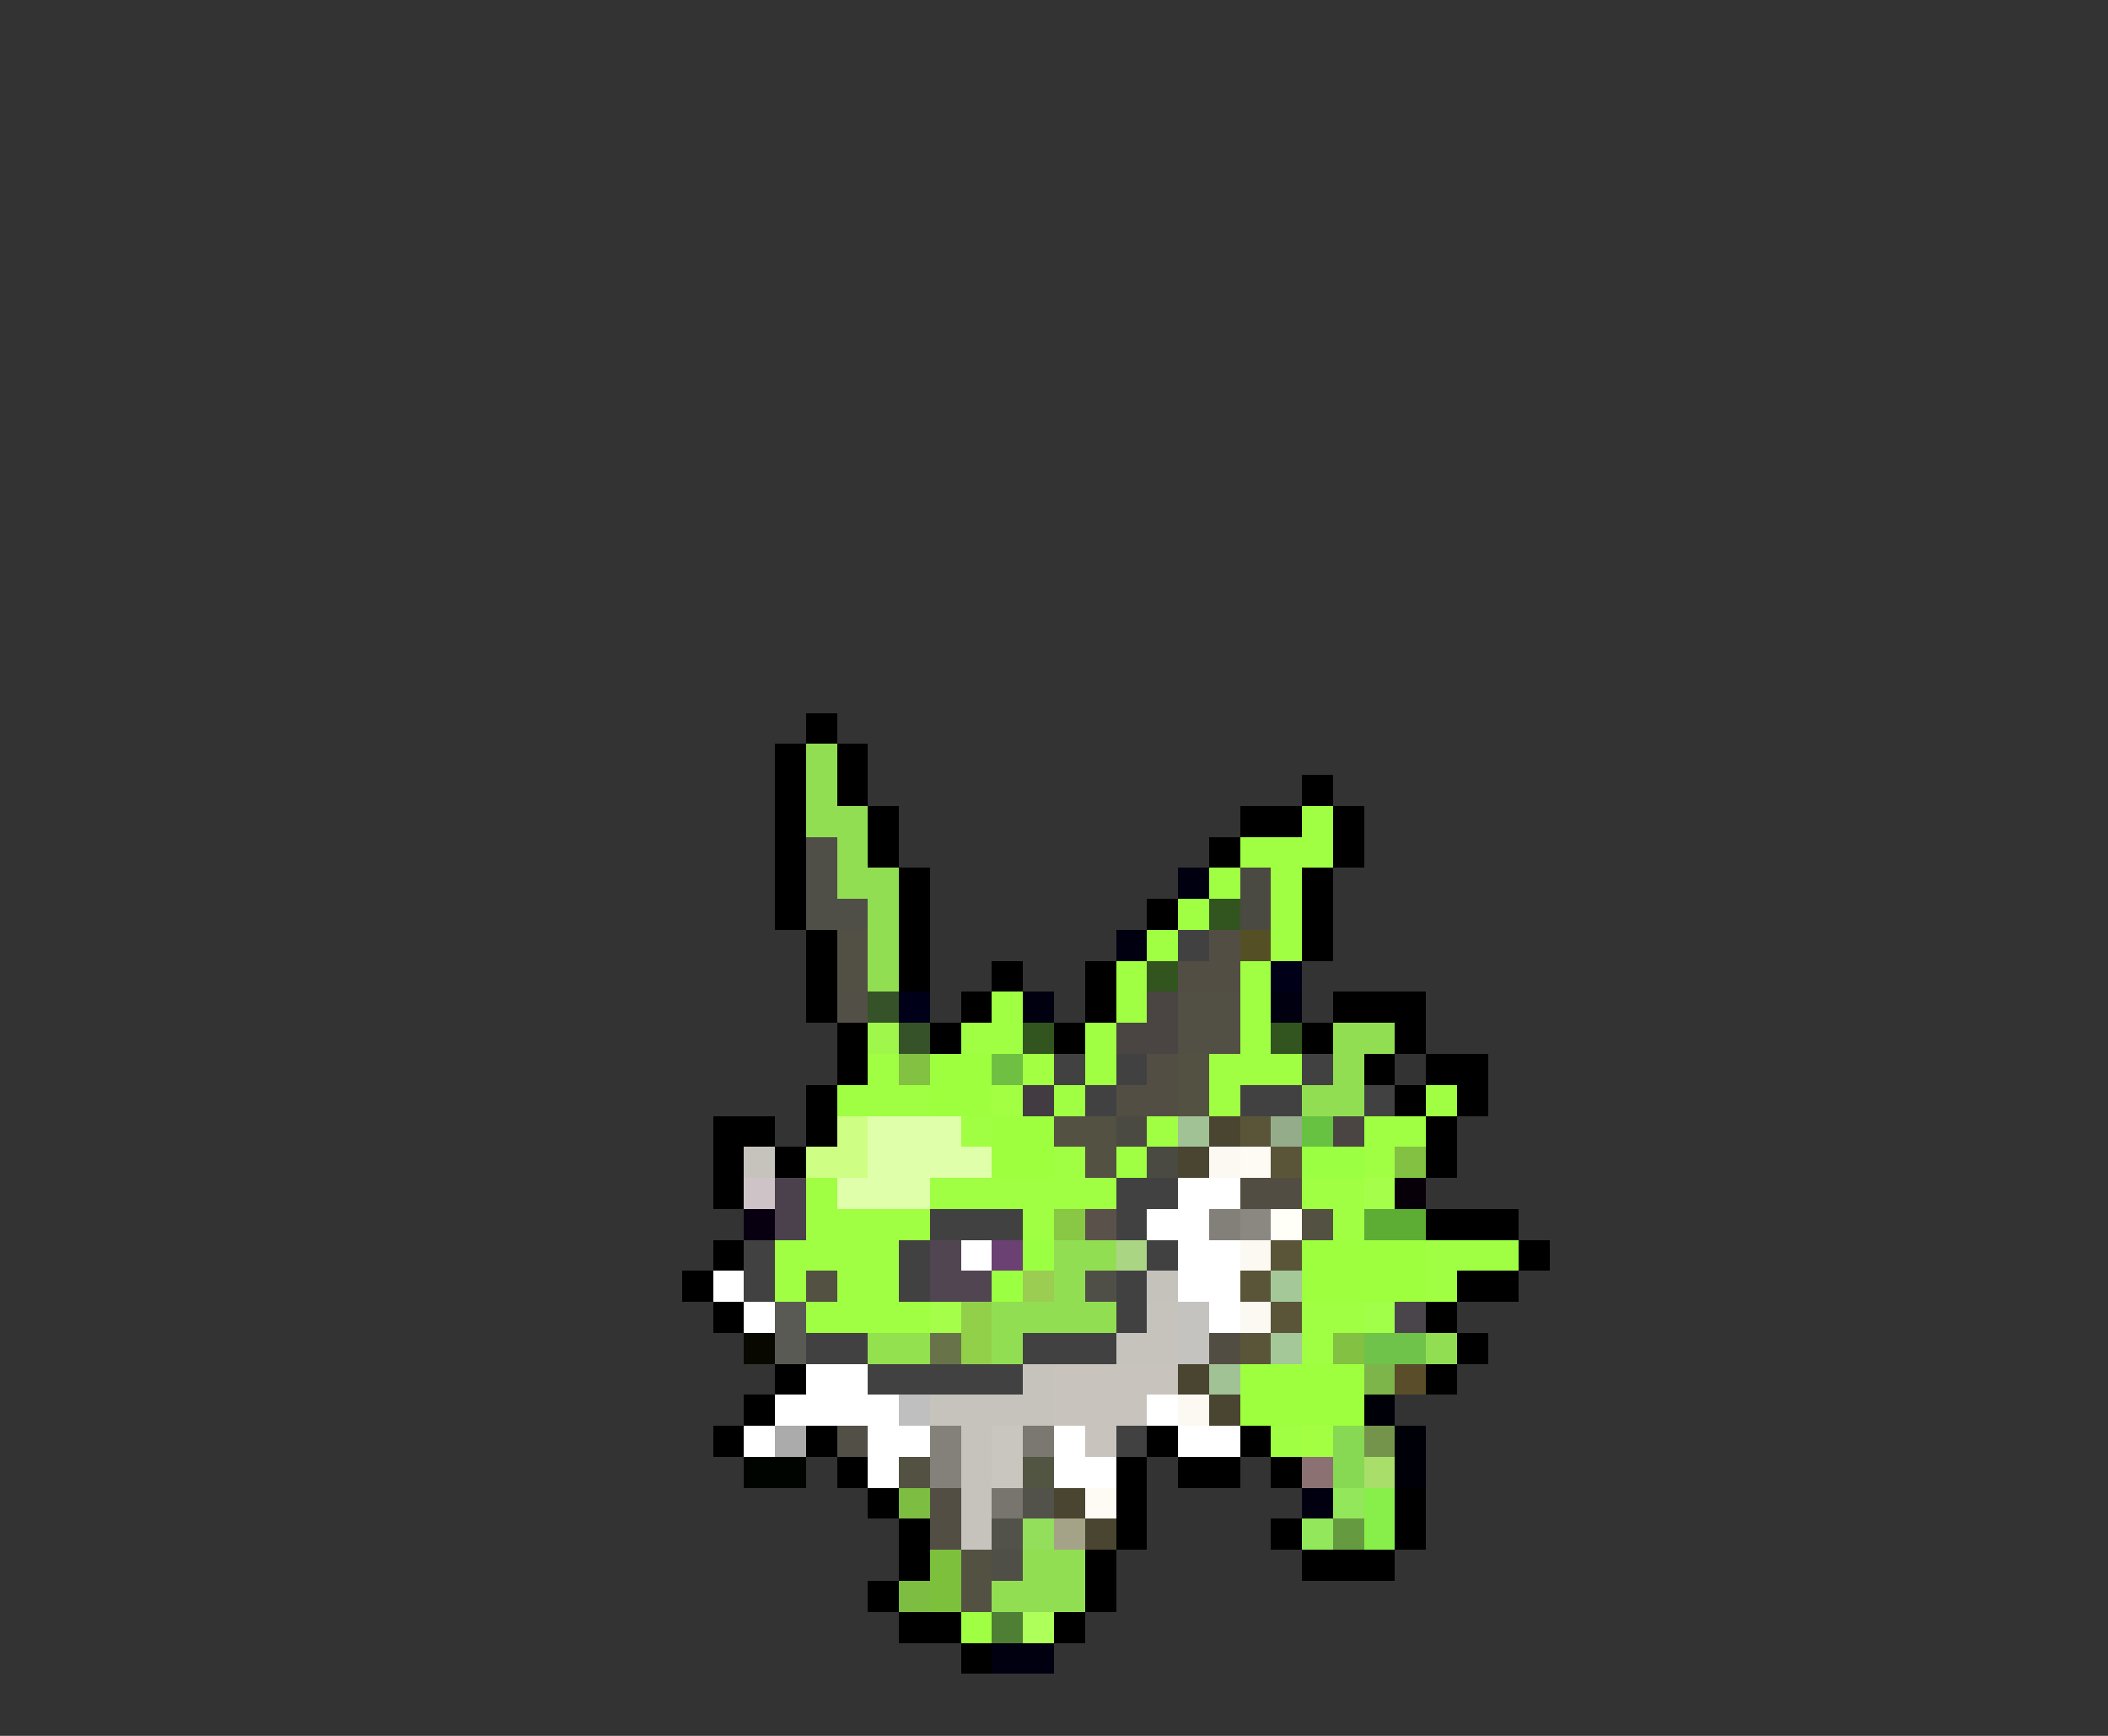 <svg xmlns="http://www.w3.org/2000/svg" viewBox="0 -0.5 68 56" shape-rendering="crispEdges">
<rect x="0" y="-0.5" width="68" height="56" fill="#333333" stroke="none"/>
<path stroke="#000000" d="M26 23h1M25 24h1M27 24h1M25 25h1M27 25h1M42 25h1M25 26h1M28 26h1M40 26h2M43 26h1M25 27h1M28 27h1M39 27h1M43 27h1M25 28h1M29 28h1M42 28h1M25 29h1M29 29h1M37 29h1M42 29h1M26 30h1M29 30h1M42 30h1M26 31h1M29 31h1M32 31h1M35 31h1M26 32h1M31 32h1M35 32h1M43 32h3M27 33h1M30 33h1M34 33h1M42 33h1M45 33h1M27 34h1M44 34h1M46 34h2M26 35h1M45 35h1M47 35h1M23 36h2M26 36h1M46 36h1M23 37h1M25 37h1M46 37h1M23 38h1M46 39h3M23 40h1M49 40h1M22 41h1M47 41h2M23 42h1M46 42h1M47 43h1M25 44h1M46 44h1M24 45h1M23 46h1M26 46h1M37 46h1M40 46h1M27 47h1M36 47h1M38 47h2M41 47h1M28 48h1M36 48h1M45 48h1M29 49h1M36 49h1M41 49h1M45 49h1M29 50h1M35 50h1M42 50h3M28 51h1M35 51h1M29 52h2M34 52h1M31 53h1" />
<path stroke="#92de52" d="M26 24h1M26 25h1M26 26h2M27 27h1M27 28h2M28 29h1M28 30h1M28 31h1M43 33h2M43 34h1M42 35h2M34 40h2M34 41h1M32 42h4M32 43h1M46 43h1M33 50h2M32 51h3" />
<path stroke="#a0ff42" d="M42 26h1M40 27h3M39 28h1M41 28h1M38 29h1M41 29h1M37 30h1M41 30h1M36 31h1M40 31h1M32 32h1M36 32h1M40 32h1M31 33h2M35 33h1M40 33h1M28 34h1M35 34h1M39 34h3M27 35h3M34 35h1M39 35h1M46 35h1M31 36h1M37 36h1M44 36h2M34 37h1M36 37h1M44 37h1M26 38h1M30 38h6M42 38h2M26 39h4M33 39h1M43 39h1M25 40h4M46 40h3M25 41h1M27 41h2M46 41h1M26 42h4M42 42h2M42 43h1M41 46h1M31 52h1" />
<path stroke="#4f4f47" d="M26 27h1M26 28h1M26 29h2M35 41h1M32 50h1" />
<path stroke="#000010" d="M38 28h1M36 30h1M33 32h1M41 32h1M42 48h1M32 53h2" />
<path stroke="#4a4942" d="M40 28h1M40 29h1M36 36h1M37 37h1" />
<path stroke="#325520" d="M39 29h1M37 31h1M33 33h1M41 33h1" />
<path stroke="#524f44" d="M27 30h1M27 31h1M38 32h2M38 33h2" />
<path stroke="#424142" d="M38 30h1M34 34h1M36 34h1M42 34h1M35 35h1M40 35h2M44 35h1M36 38h2M30 39h3M36 39h1M24 40h1M29 40h1M37 40h1M24 41h1M29 41h1M36 41h1M36 42h1M26 43h2M33 43h3M28 44h5M36 46h1" />
<path stroke="#524e44" d="M39 30h1M38 31h2M37 34h1M36 35h2M30 48h1M30 49h1" />
<path stroke="#554f26" d="M40 30h1" />
<path stroke="#000018" d="M41 31h1M29 32h1" />
<path stroke="#524f46" d="M27 32h1M27 46h1" />
<path stroke="#365228" d="M28 32h1M29 33h1" />
<path stroke="#4a4542" d="M37 32h1M36 33h2M43 36h1" />
<path stroke="#9ef74a" d="M28 33h1" />
<path stroke="#82c142" d="M29 34h1M45 37h1M43 43h1" />
<path stroke="#9eff3f" d="M30 34h2M30 35h2M32 36h2M32 37h2M42 40h4M42 41h4M40 44h4M40 45h4" />
<path stroke="#6fc042" d="M32 34h1" />
<path stroke="#a3ff42" d="M33 34h1M32 35h1M42 46h1" />
<path stroke="#525142" d="M38 34h1M38 35h1M34 36h2M35 37h1M42 39h1M26 41h1M29 47h1M31 50h1M31 51h1" />
<path stroke="#423c42" d="M33 35h1" />
<path stroke="#ceff84" d="M27 36h1M26 37h2" />
<path stroke="#e0ffaa" d="M28 36h3M28 37h4M27 38h3" />
<path stroke="#a0c294" d="M38 36h1M39 44h1" />
<path stroke="#4a4531" d="M39 36h1M38 37h1M38 44h1M39 45h1M34 48h1M35 49h1" />
<path stroke="#5a5539" d="M40 36h1M41 37h1M41 40h1M40 41h1M41 42h1M40 43h1" />
<path stroke="#95ac8b" d="M41 36h1" />
<path stroke="#68c242" d="M42 36h1" />
<path stroke="#c6c3bd" d="M24 37h1M37 42h1M36 43h2M33 44h1M30 45h4M31 46h1M31 47h1M31 48h1M31 49h1" />
<path stroke="#fcf9f3" d="M39 37h1M40 40h1M40 42h1M38 45h1" />
<path stroke="#fefbf5" d="M40 37h1M35 48h1" />
<path stroke="#9bff42" d="M42 37h2M33 40h1M32 41h1" />
<path stroke="#cec3c6" d="M24 38h1" />
<path stroke="#4a414c" d="M25 38h1M25 39h1" />
<path stroke="#ffffff" d="M38 38h2M37 39h2M31 40h1M38 40h2M23 41h1M38 41h2M24 42h1M39 42h1M26 44h2M25 45h4M37 45h1M24 46h1M28 46h2M34 46h1M38 46h2M28 47h1M34 47h2" />
<path stroke="#524d42" d="M40 38h2M39 43h1" />
<path stroke="#a5ff4a" d="M44 38h1M30 42h1" />
<path stroke="#080008" d="M45 38h1" />
<path stroke="#080010" d="M24 39h1" />
<path stroke="#88c844" d="M34 39h1" />
<path stroke="#5a514a" d="M35 39h1" />
<path stroke="#83807a" d="M39 39h1" />
<path stroke="#8b8882" d="M40 39h1" />
<path stroke="#fffff7" d="M41 39h1" />
<path stroke="#5dac34" d="M44 39h2" />
<path stroke="#524552" d="M30 40h1M30 41h2" />
<path stroke="#6b4173" d="M32 40h1" />
<path stroke="#aad684" d="M36 40h1" />
<path stroke="#9bcd52" d="M33 41h1" />
<path stroke="#c5c2bc" d="M37 41h1" />
<path stroke="#a4c897" d="M41 41h1M41 43h1" />
<path stroke="#5a5a55" d="M25 42h1M25 43h1" />
<path stroke="#93d04a" d="M31 42h1M31 43h1" />
<path stroke="#c5c3c0" d="M38 42h1M38 43h1" />
<path stroke="#a1ff4a" d="M44 42h1" />
<path stroke="#4a454a" d="M45 42h1" />
<path stroke="#080800" d="M24 43h1" />
<path stroke="#93e14f" d="M28 43h2" />
<path stroke="#69734a" d="M30 43h1" />
<path stroke="#6fc24a" d="M44 43h2" />
<path stroke="#c8c3bd" d="M34 44h4M34 45h3M35 46h1" />
<path stroke="#7db54a" d="M44 44h1" />
<path stroke="#5a4d29" d="M45 44h1" />
<path stroke="#c0bfc0" d="M29 45h1" />
<path stroke="#000008" d="M44 45h1M45 46h1M45 47h1" />
<path stroke="#aaabaa" d="M25 46h1" />
<path stroke="#84817b" d="M30 46h1M30 47h1" />
<path stroke="#c9c6c0" d="M32 46h1M32 47h1" />
<path stroke="#7b7872" d="M33 46h1" />
<path stroke="#87d852" d="M43 46h1M43 47h1" />
<path stroke="#73944a" d="M44 46h1" />
<path stroke="#000400" d="M24 47h2" />
<path stroke="#525542" d="M33 47h1" />
<path stroke="#8c7173" d="M42 47h1" />
<path stroke="#a9de6b" d="M44 47h1" />
<path stroke="#7dbd42" d="M29 48h1M29 51h1" />
<path stroke="#78756f" d="M32 48h1" />
<path stroke="#52514a" d="M33 48h1M32 49h1" />
<path stroke="#92e75a" d="M43 48h1M42 49h1" />
<path stroke="#88ef4a" d="M44 48h1M44 49h1" />
<path stroke="#93de5a" d="M33 49h1" />
<path stroke="#a4a287" d="M34 49h1" />
<path stroke="#669a41" d="M43 49h1" />
<path stroke="#7dc03c" d="M30 50h1M30 51h1" />
<path stroke="#4e7f35" d="M32 52h1" />
<path stroke="#aeff5a" d="M33 52h1" />
</svg>